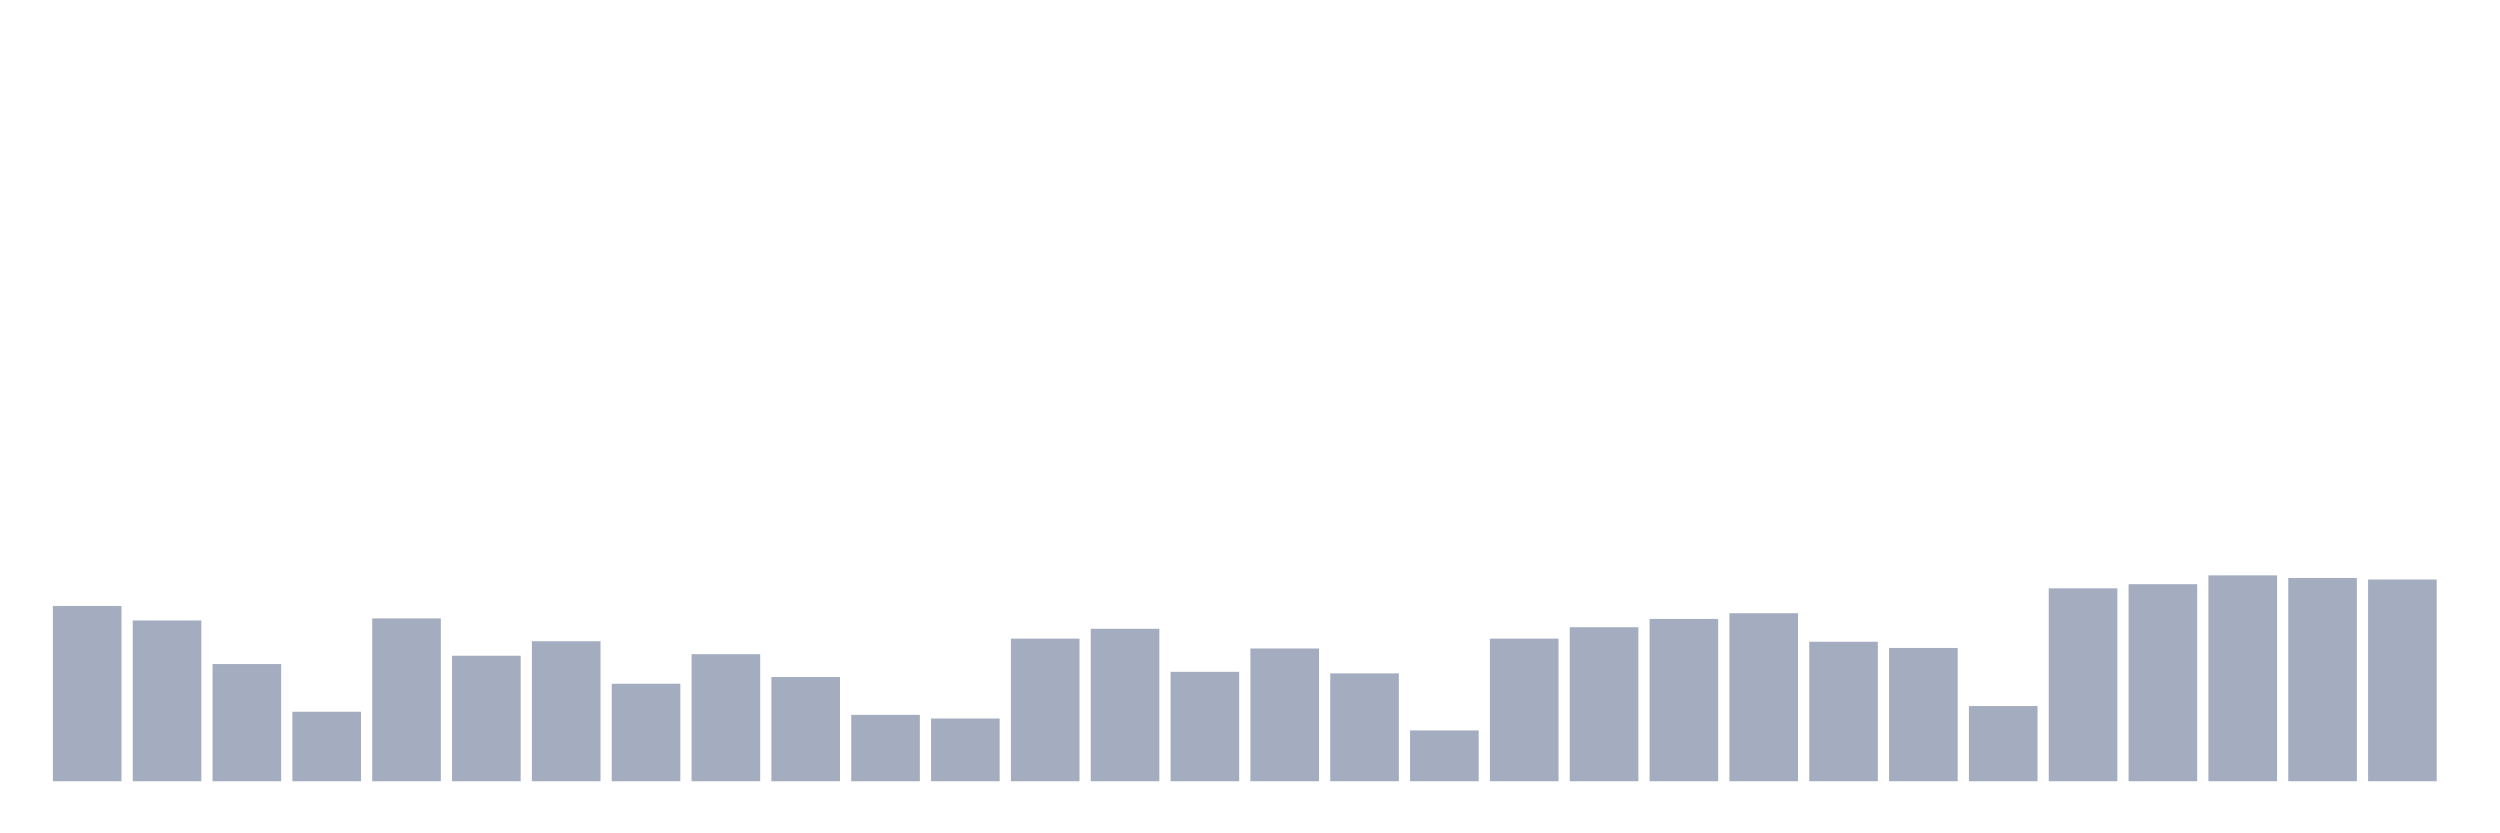 <svg xmlns="http://www.w3.org/2000/svg" viewBox="0 0 480 160"><g transform="translate(10,10)"><rect class="bar" x="0.153" width="13.175" y="106.344" height="33.656" fill="rgb(164,173,192)"></rect><rect class="bar" x="15.482" width="13.175" y="109.132" height="30.868" fill="rgb(164,173,192)"></rect><rect class="bar" x="30.81" width="13.175" y="117.496" height="22.504" fill="rgb(164,173,192)"></rect><rect class="bar" x="46.138" width="13.175" y="126.657" height="13.343" fill="rgb(164,173,192)"></rect><rect class="bar" x="61.466" width="13.175" y="108.734" height="31.266" fill="rgb(164,173,192)"></rect><rect class="bar" x="76.794" width="13.175" y="115.903" height="24.097" fill="rgb(164,173,192)"></rect><rect class="bar" x="92.123" width="13.175" y="113.115" height="26.885" fill="rgb(164,173,192)"></rect><rect class="bar" x="107.451" width="13.175" y="121.28" height="18.72" fill="rgb(164,173,192)"></rect><rect class="bar" x="122.779" width="13.175" y="115.605" height="24.395" fill="rgb(164,173,192)"></rect><rect class="bar" x="138.107" width="13.175" y="119.986" height="20.014" fill="rgb(164,173,192)"></rect><rect class="bar" x="153.436" width="13.175" y="127.255" height="12.745" fill="rgb(164,173,192)"></rect><rect class="bar" x="168.764" width="13.175" y="127.952" height="12.048" fill="rgb(164,173,192)"></rect><rect class="bar" x="184.092" width="13.175" y="112.617" height="27.383" fill="rgb(164,173,192)"></rect><rect class="bar" x="199.42" width="13.175" y="110.725" height="29.275" fill="rgb(164,173,192)"></rect><rect class="bar" x="214.748" width="13.175" y="118.99" height="21.01" fill="rgb(164,173,192)"></rect><rect class="bar" x="230.077" width="13.175" y="114.509" height="25.491" fill="rgb(164,173,192)"></rect><rect class="bar" x="245.405" width="13.175" y="119.289" height="20.711" fill="rgb(164,173,192)"></rect><rect class="bar" x="260.733" width="13.175" y="130.242" height="9.758" fill="rgb(164,173,192)"></rect><rect class="bar" x="276.061" width="13.175" y="112.617" height="27.383" fill="rgb(164,173,192)"></rect><rect class="bar" x="291.39" width="13.175" y="110.427" height="29.573" fill="rgb(164,173,192)"></rect><rect class="bar" x="306.718" width="13.175" y="108.834" height="31.166" fill="rgb(164,173,192)"></rect><rect class="bar" x="322.046" width="13.175" y="107.738" height="32.262" fill="rgb(164,173,192)"></rect><rect class="bar" x="337.374" width="13.175" y="113.215" height="26.785" fill="rgb(164,173,192)"></rect><rect class="bar" x="352.702" width="13.175" y="114.41" height="25.59" fill="rgb(164,173,192)"></rect><rect class="bar" x="368.031" width="13.175" y="125.562" height="14.438" fill="rgb(164,173,192)"></rect><rect class="bar" x="383.359" width="13.175" y="102.959" height="37.041" fill="rgb(164,173,192)"></rect><rect class="bar" x="398.687" width="13.175" y="102.162" height="37.838" fill="rgb(164,173,192)"></rect><rect class="bar" x="414.015" width="13.175" y="100.469" height="39.531" fill="rgb(164,173,192)"></rect><rect class="bar" x="429.344" width="13.175" y="100.967" height="39.033" fill="rgb(164,173,192)"></rect><rect class="bar" x="444.672" width="13.175" y="101.266" height="38.734" fill="rgb(164,173,192)"></rect></g></svg>